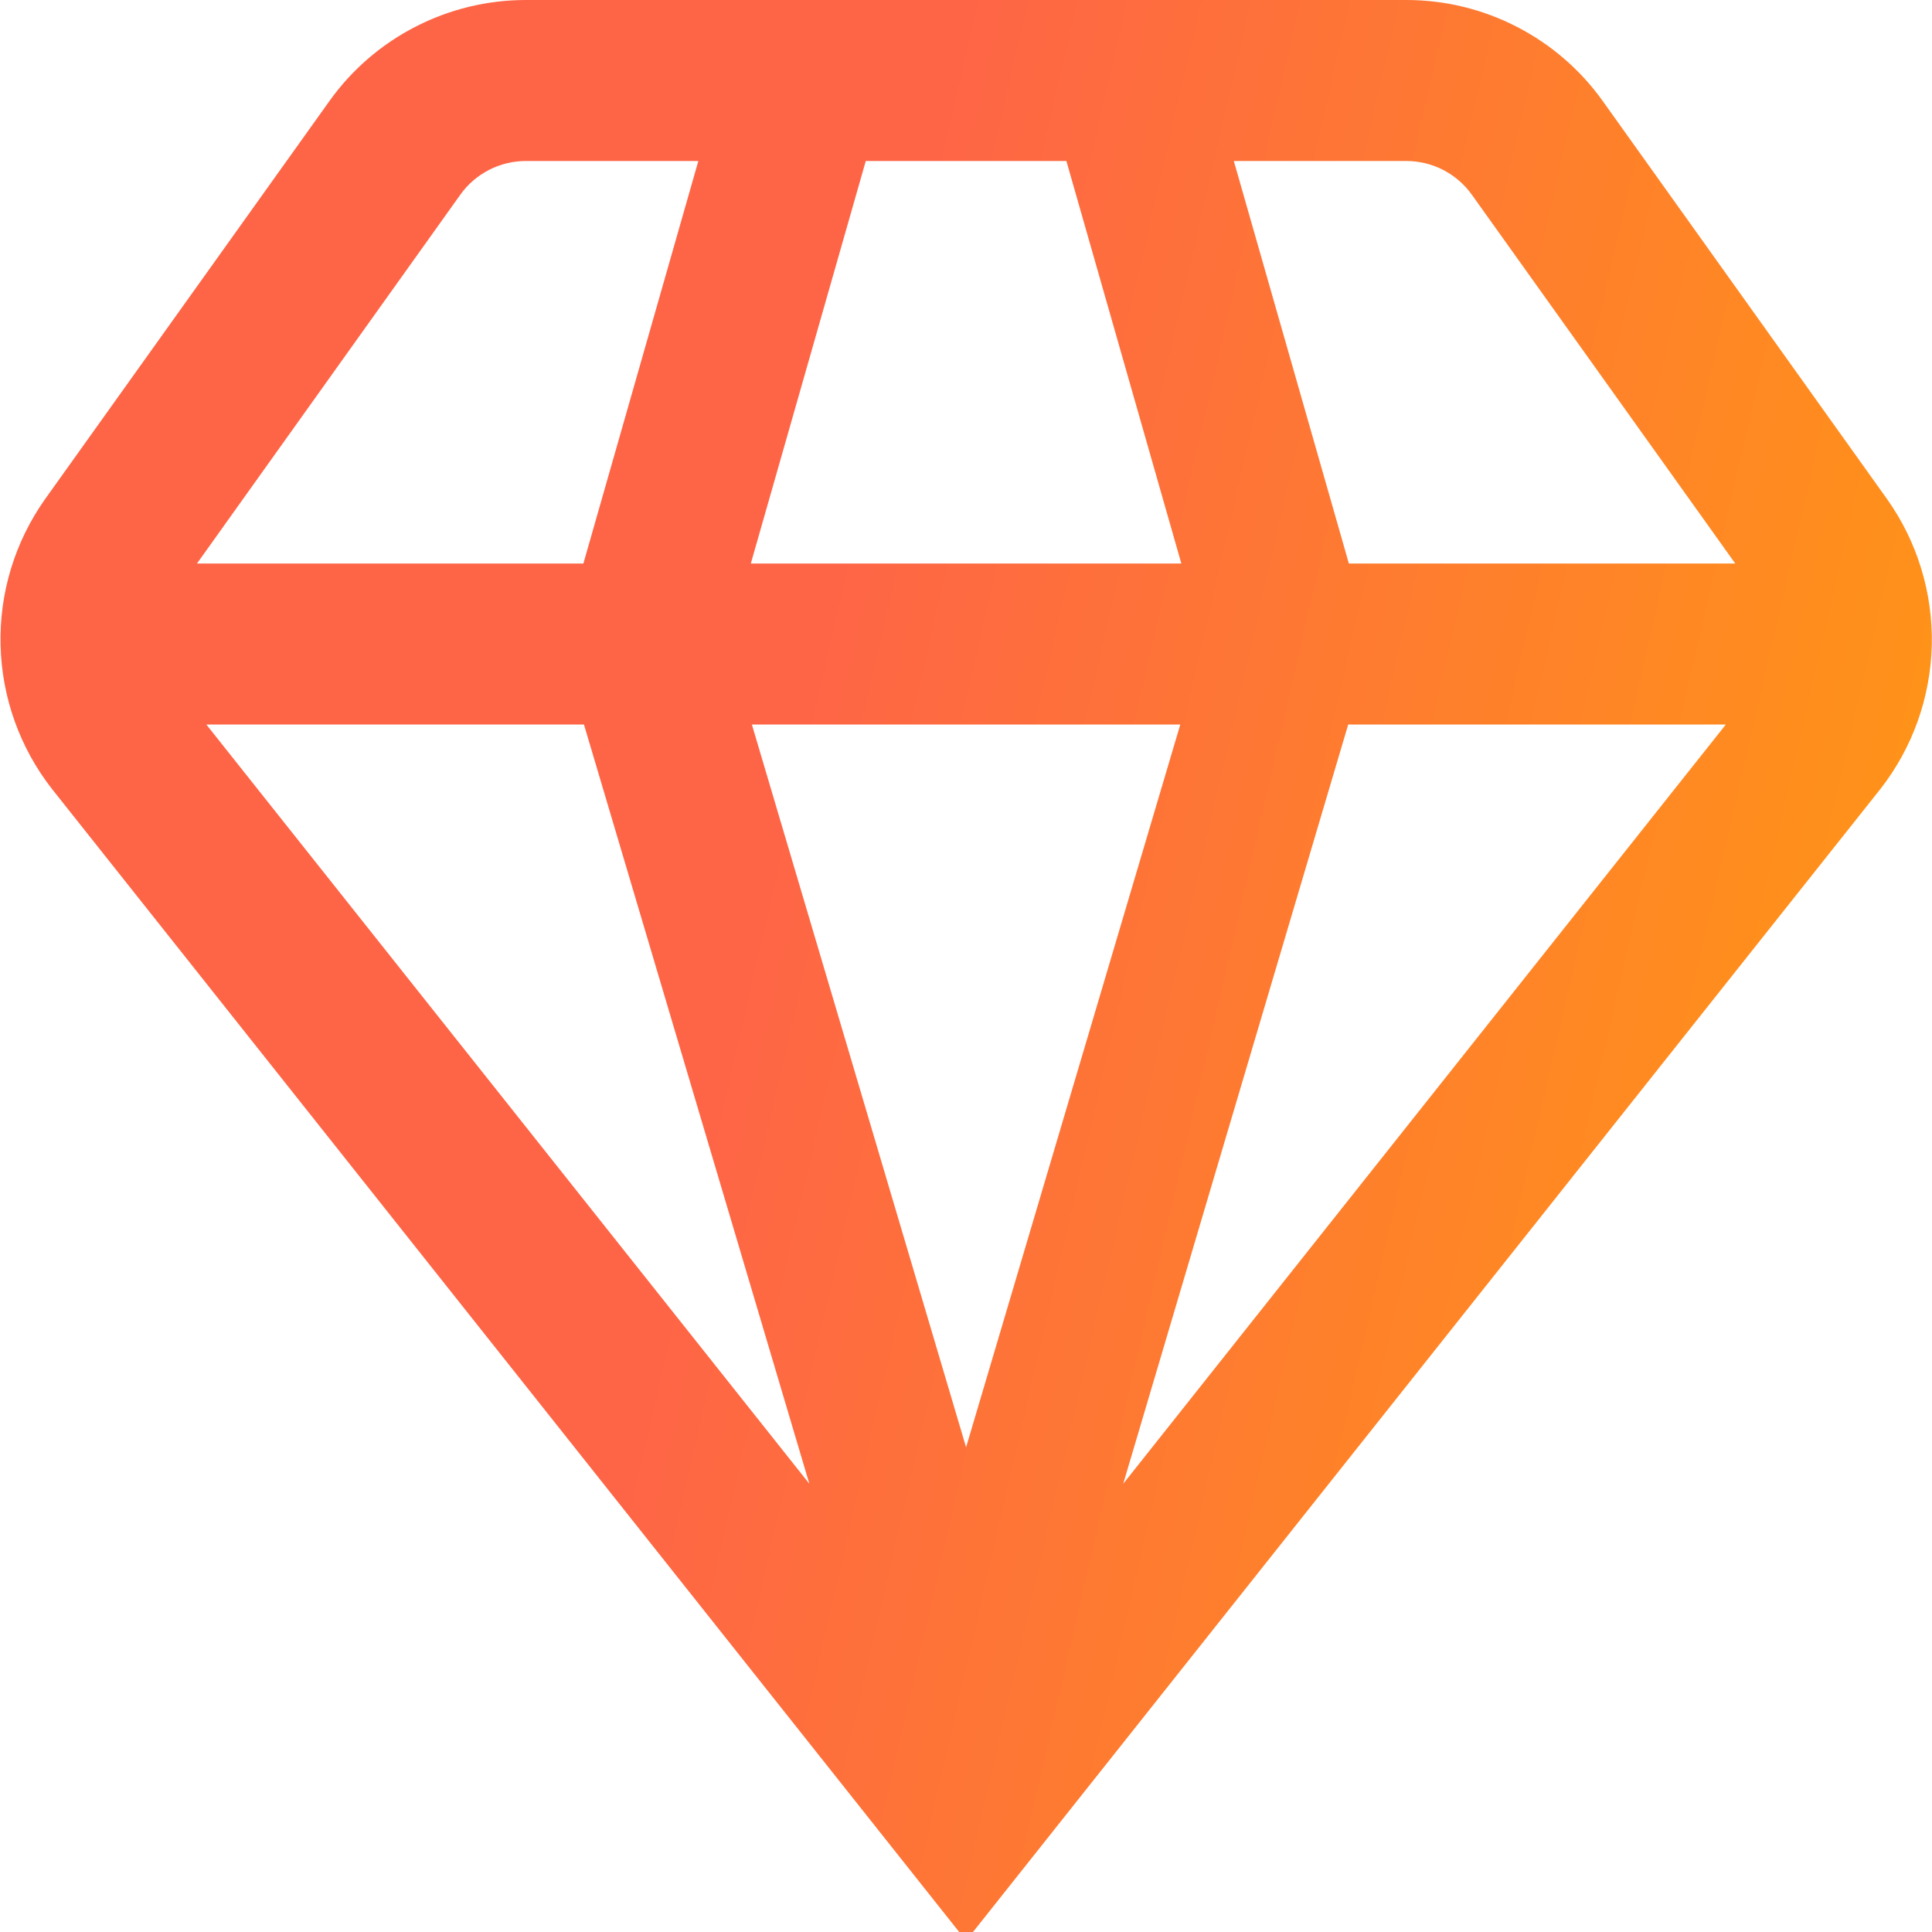 <svg width="24" height="24" viewBox="0 0 24 24" fill="none" xmlns="http://www.w3.org/2000/svg">
<g clipPath="url(#clip0_243_5717)">
<path d="M23.36 9.8C23.759 9.289 23.982 8.662 23.997 8.014C24.012 7.365 23.817 6.729 23.442 6.2L19.911 1.257C19.634 0.868 19.267 0.551 18.843 0.333C18.418 0.114 17.948 0 17.47 0L6.532 0C6.054 0 5.584 0.114 5.159 0.333C4.735 0.551 4.368 0.868 4.091 1.257L0.56 6.2C0.185 6.73 -0.009 7.366 0.007 8.014C0.022 8.662 0.246 9.289 0.645 9.8L12.001 24.108L23.36 9.8ZM7.254 9L10.054 18.432L2.563 9H7.254ZM21.439 9L13.953 18.432L16.748 9H21.439ZM14.662 9L12.001 17.979L9.34 9H14.662ZM9.327 7L10.755 2H13.247L14.675 7H9.327ZM18.284 2.419L21.556 7H16.756L15.327 2H17.47C17.629 2 17.786 2.038 17.928 2.111C18.069 2.184 18.191 2.289 18.284 2.419ZM5.718 2.419C5.81 2.289 5.933 2.184 6.074 2.111C6.216 2.038 6.373 2 6.532 2H8.675L7.247 7H2.447L5.718 2.419Z" fill="url(#paint0_linear_243_5717)"/>
</g>
<defs>
<linearGradient id="paint0_linear_243_5717" x1="12.002" y1="0" x2="28.667" y2="3.839" gradientUnits="userSpaceOnUse">
<stop stop-color="#FE6546"/>
<stop offset="1" stop-color="#FF9E0D"/>
</linearGradient>
<clipPath id="clip0_243_5717">
<rect width="24" height="24" fill="white"/>
</clipPath>
</defs>
</svg>
